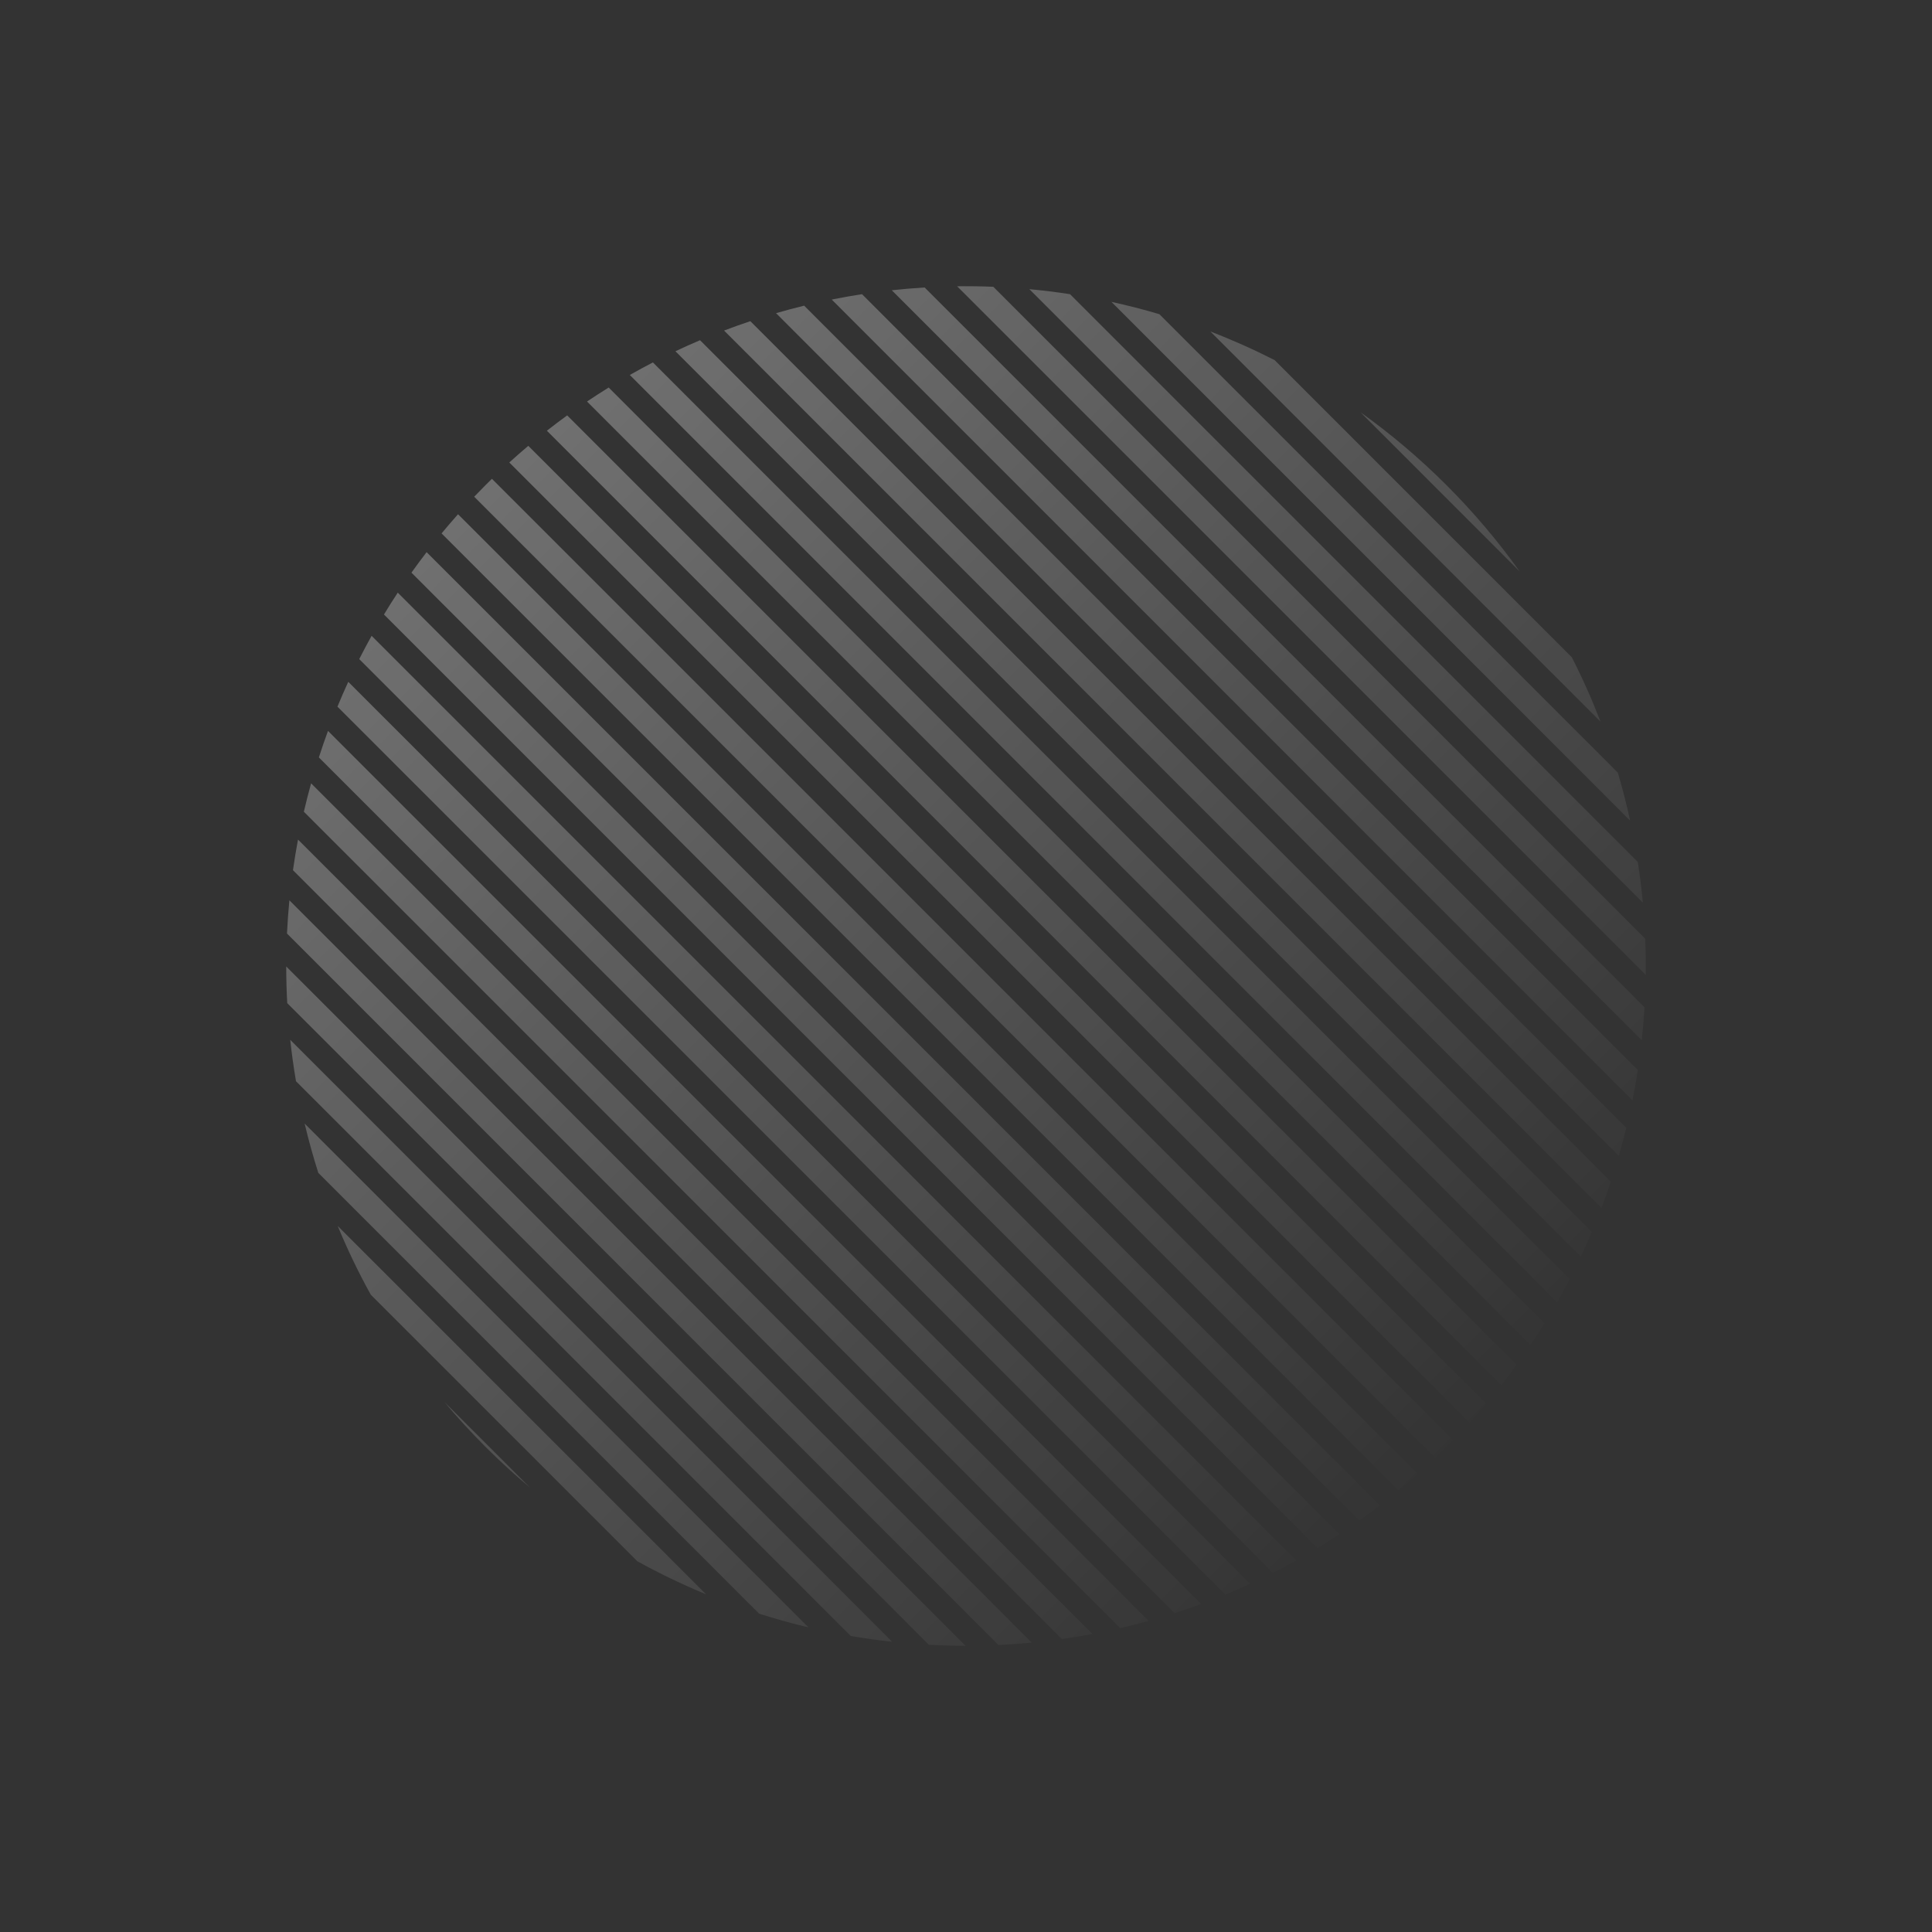 <svg width="162" height="162" viewBox="0 0 162 162" fill="none" xmlns="http://www.w3.org/2000/svg">
<rect x="0" y="0" width="162" height="162" fill="#333333" stroke="none"/>
<path opacity="0.3" fill-rule="evenodd" clip-rule="evenodd" d="M37.267 117.563C38.344 118.848 39.487 120.097 40.695 121.305C41.903 122.513 43.151 123.656 44.437 124.732L37.267 117.563ZM53.441 130.912L31.088 108.559C30.05 106.681 29.126 104.758 28.317 102.798L59.202 133.683C57.242 132.873 55.319 131.95 53.441 130.912ZM63.652 135.308C65.019 135.744 66.398 136.126 67.788 136.456L25.544 94.212C25.874 95.602 26.256 96.981 26.691 98.348L63.652 135.308ZM24.82 90.663L71.337 137.18C72.491 137.377 73.65 137.539 74.811 137.665L24.335 87.188C24.461 88.35 24.623 89.509 24.82 90.663ZM24.084 84.113L77.887 137.915C78.911 137.971 79.936 137.999 80.96 138L24 81.039C24 82.064 24.029 83.089 24.084 84.113ZM24.064 78.279L83.721 137.935C84.652 137.891 85.581 137.824 86.509 137.735L24.265 75.491C24.175 76.418 24.109 77.348 24.064 78.279ZM24.566 72.966L89.034 137.434C89.892 137.313 90.747 137.172 91.6 137.011L24.988 70.4C24.828 71.253 24.687 72.108 24.566 72.966ZM25.479 68.065L93.935 136.521C94.732 136.336 95.526 136.134 96.317 135.914L26.086 65.683C25.866 66.474 25.664 67.268 25.479 68.065ZM26.737 63.509L98.49 135.263C99.236 135.023 99.977 134.768 100.714 134.497L27.503 61.286C27.232 62.023 26.977 62.764 26.737 63.509ZM28.295 59.253L102.747 133.705C103.445 133.417 104.139 133.114 104.828 132.797L29.202 57.172C28.886 57.861 28.583 58.555 28.295 59.253ZM30.122 55.266L106.734 131.878C107.39 131.546 108.041 131.2 108.686 130.841L31.159 53.314C30.8 53.959 30.454 54.61 30.122 55.266ZM32.196 51.526L110.474 129.804C111.09 129.431 111.701 129.045 112.306 128.647L33.353 49.694C32.955 50.299 32.569 50.91 32.196 51.526ZM34.501 48.017L113.983 127.499C114.562 127.087 115.134 126.664 115.701 126.228L35.772 46.299C35.336 46.865 34.913 47.438 34.501 48.017ZM37.026 44.727L117.273 124.974C117.815 124.526 118.351 124.066 118.881 123.594L38.406 43.119C37.934 43.648 37.474 44.185 37.026 44.727ZM39.762 41.65L120.35 122.238C120.671 121.932 120.989 121.621 121.305 121.305C121.489 121.121 121.671 120.936 121.852 120.751L41.249 40.148C41.063 40.329 40.879 40.511 40.695 40.695C40.379 41.01 40.068 41.329 39.762 41.65ZM42.705 38.779L123.221 119.295C123.698 118.77 124.163 118.239 124.616 117.701L44.299 37.383C43.761 37.837 43.23 38.302 42.705 38.779ZM45.856 36.116L125.884 116.144C126.325 115.582 126.753 115.014 127.17 114.441L47.559 34.83C46.985 35.246 46.418 35.675 45.856 36.116ZM49.222 33.667L128.332 112.778C128.736 112.178 129.127 111.573 129.505 110.962L51.038 32.495C50.427 32.873 49.821 33.264 49.222 33.667ZM52.81 31.442L130.558 109.189C130.922 108.549 131.273 107.904 131.611 107.254L54.746 30.389C54.096 30.727 53.45 31.078 52.81 31.442ZM56.635 29.453L132.547 105.365C132.87 104.682 133.178 103.994 133.473 103.301L58.699 28.527C58.006 28.821 57.318 29.13 56.635 29.453ZM60.714 27.717L134.283 101.286C134.56 100.556 134.822 99.822 135.069 99.083L62.917 26.931C62.178 27.178 61.444 27.439 60.714 27.717ZM65.071 26.26L135.74 96.929C135.967 96.146 136.177 95.36 136.37 94.57L67.43 25.63C66.64 25.823 65.853 26.033 65.071 26.26ZM69.742 25.117L136.883 92.258C137.052 91.415 137.202 90.568 137.333 89.719L72.281 24.667C71.432 24.798 70.585 24.948 69.742 25.117ZM74.778 24.339L137.661 87.222C137.761 86.305 137.839 85.387 137.895 84.467L77.533 24.105C76.613 24.161 75.694 24.238 74.778 24.339ZM80.258 24.005L137.995 81.742C138.008 80.732 137.994 79.722 137.954 78.712L83.288 24.046C82.278 24.005 81.268 23.992 80.258 24.005ZM86.314 24.247L137.753 75.686C137.647 74.546 137.507 73.409 137.332 72.276L89.724 24.668C88.591 24.493 87.454 24.353 86.314 24.247ZM93.194 25.312L136.687 68.806C136.393 67.457 136.05 66.116 135.657 64.786L97.213 26.343C95.884 25.95 94.543 25.607 93.194 25.312ZM101.49 27.795L134.205 60.509C133.502 58.681 132.701 56.881 131.802 55.118L106.882 30.198C105.119 29.299 103.319 28.498 101.49 27.795ZM114.079 34.569L127.43 47.921C125.621 45.388 123.579 42.969 121.305 40.695C119.031 38.421 116.612 36.379 114.079 34.569Z" fill="url(#paint0_linear)"/>
<defs>
<linearGradient id="paint0_linear" x1="40.695" y1="40.695" x2="122.719" y2="122.719" gradientUnits="userSpaceOnUse">
<stop stop-color="white"/>
<stop offset="1" stop-color="white" stop-opacity="0"/>
</linearGradient>
</defs>
</svg>
